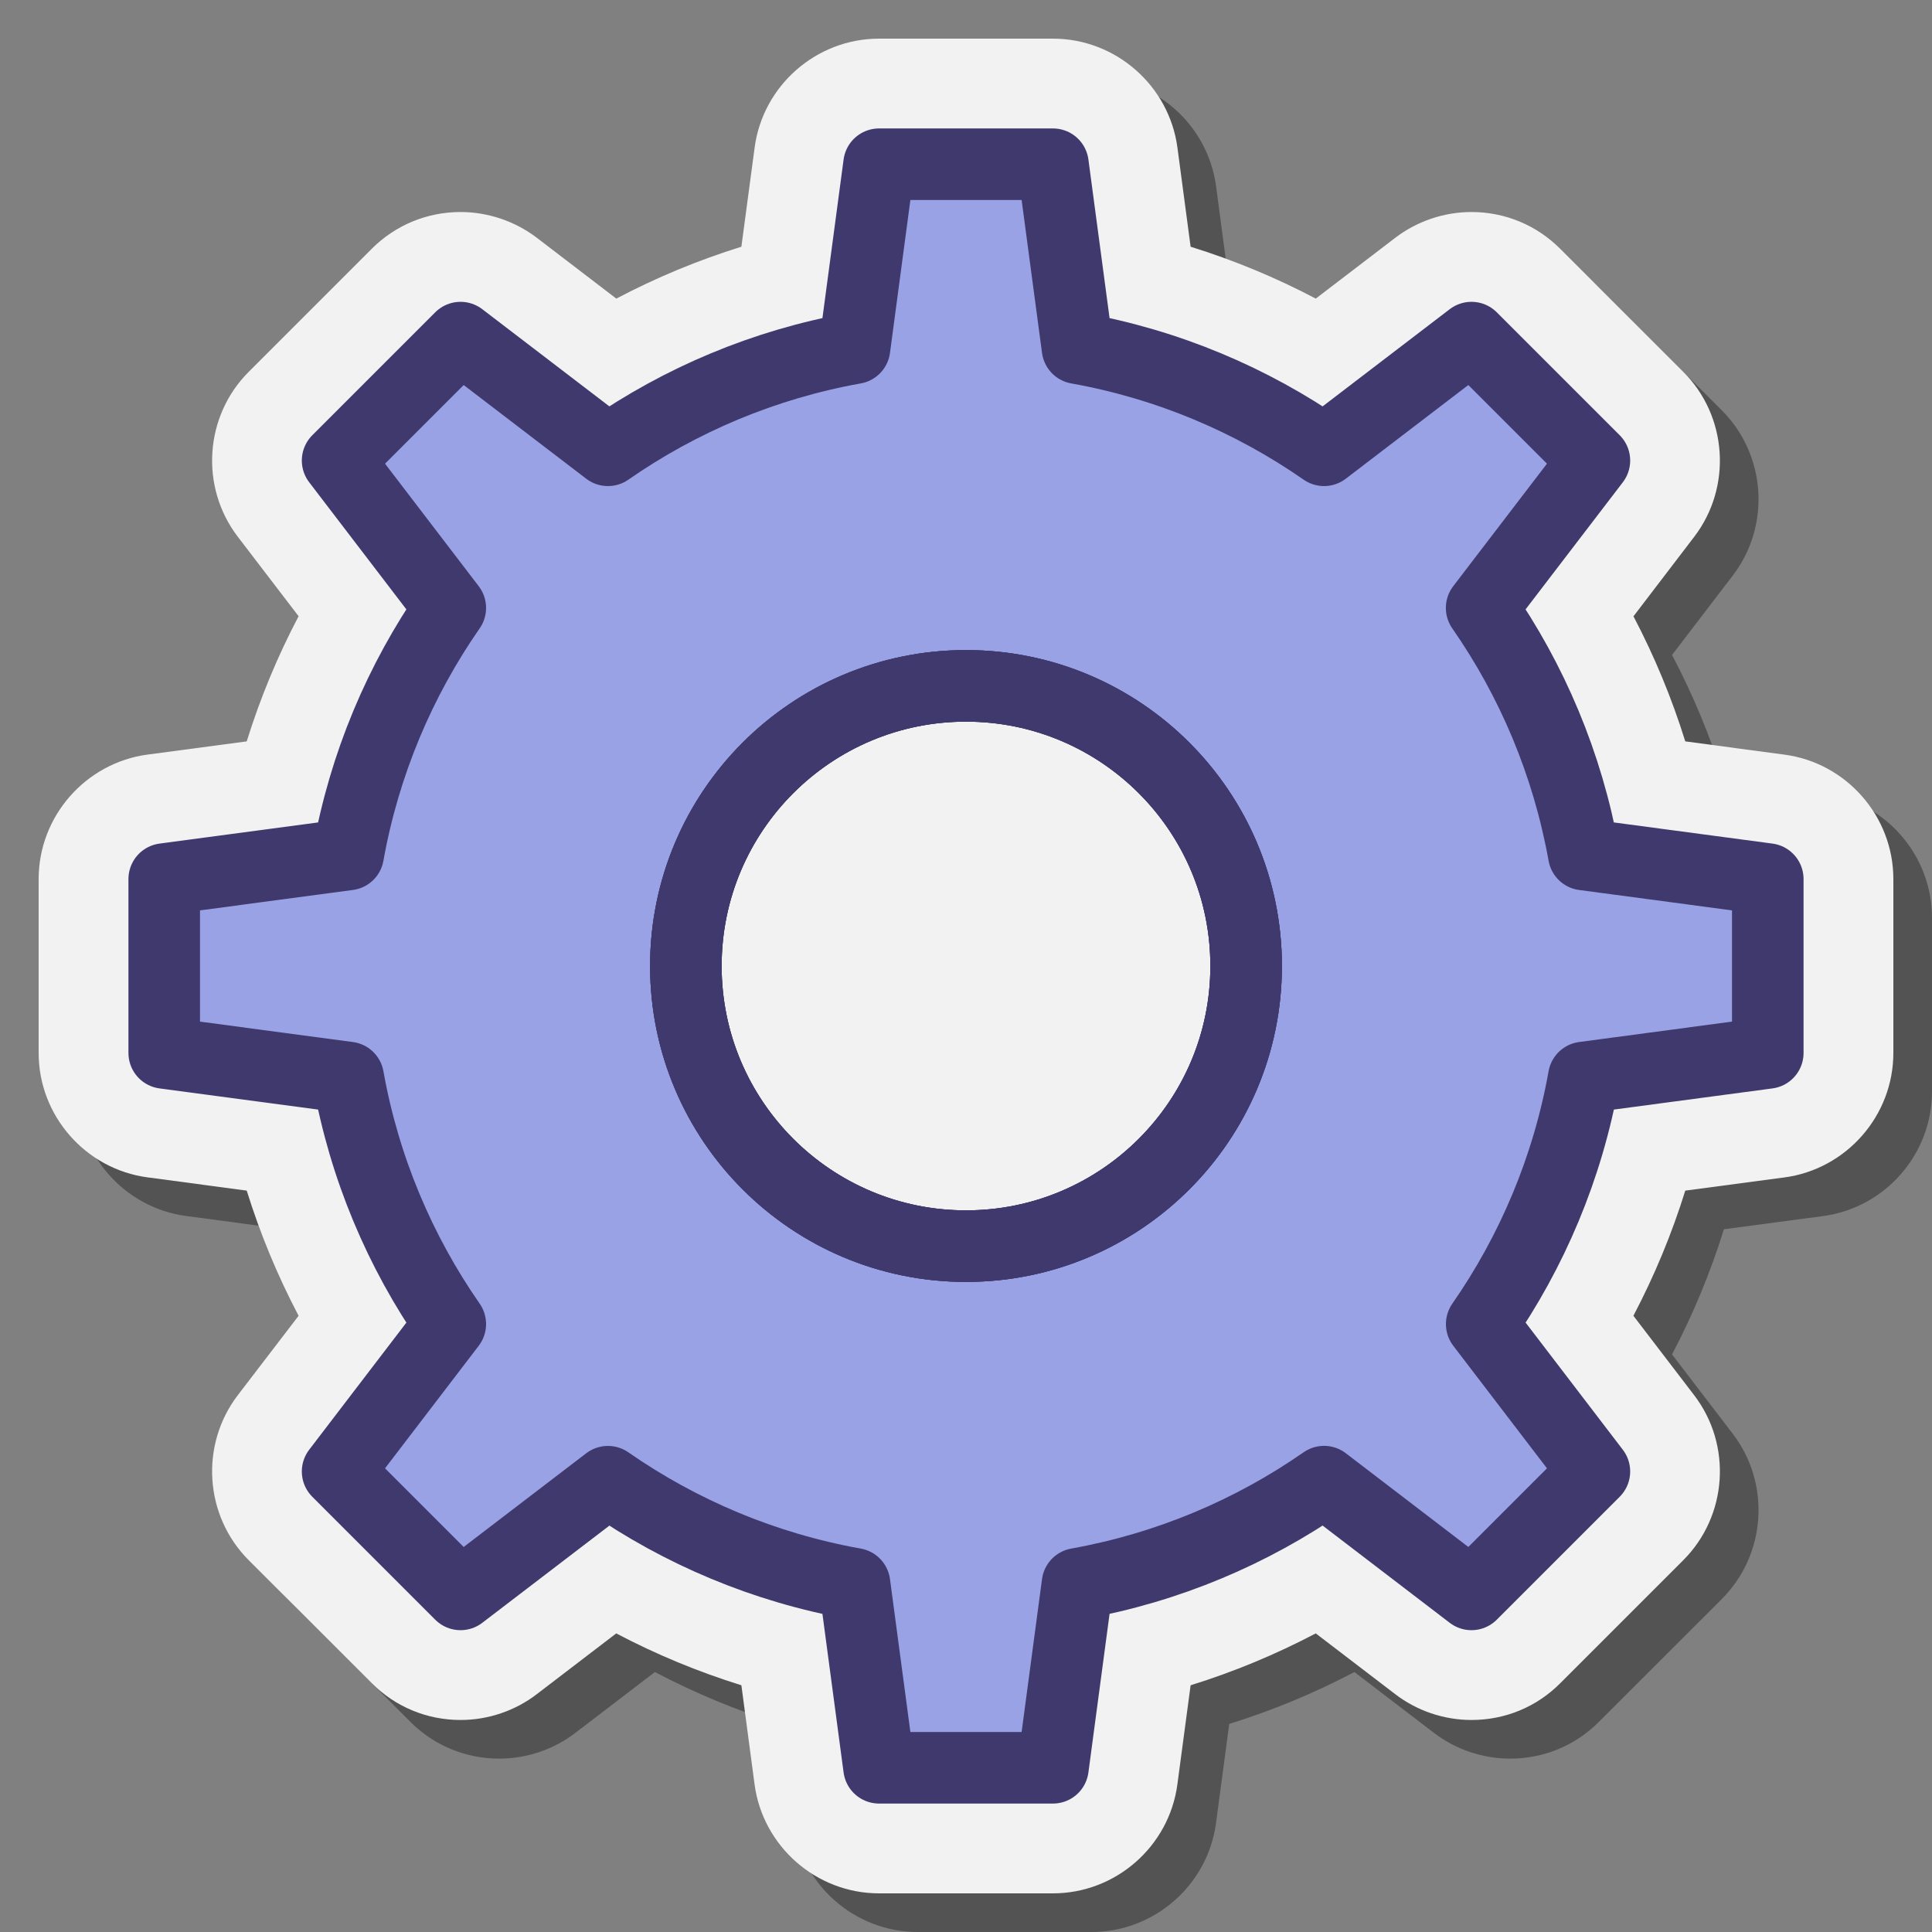 <svg xmlns="http://www.w3.org/2000/svg" width="27" height="27" viewBox="0 0 27 27" fill="none">
  <rect x="0" y="0" width="27" height="27" fill="#808080" stroke="none"/>
  <g clip-path="url(#clip0_1623_1064)">
    <path opacity="0.35" d="M12.825 27C11.949 27 11.201 26.345 11.085 25.477L10.901 24.092C10.297 23.904 9.713 23.662 9.152 23.367L8.042 24.216C7.74 24.449 7.36 24.577 6.977 24.577C6.508 24.577 6.067 24.395 5.736 24.064L4.017 22.345C3.397 21.726 3.331 20.734 3.864 20.038L4.713 18.928C4.418 18.367 4.176 17.783 3.988 17.179L2.603 16.994C1.735 16.879 1.08 16.131 1.08 15.255V12.825C1.08 11.949 1.735 11.201 2.604 11.085L3.989 10.901C4.176 10.297 4.418 9.713 4.713 9.152L3.864 8.042C3.331 7.346 3.397 6.354 4.017 5.735L5.735 4.017C6.066 3.686 6.507 3.503 6.976 3.503C7.359 3.503 7.738 3.631 8.042 3.864L9.153 4.713C9.713 4.418 10.297 4.176 10.901 3.988L11.086 2.603C11.201 1.735 11.949 1.08 12.825 1.08H15.255C16.131 1.08 16.879 1.735 16.995 2.604L17.179 3.989C17.783 4.176 18.368 4.418 18.928 4.713L20.038 3.864C20.343 3.631 20.721 3.503 21.104 3.503C21.573 3.503 22.014 3.686 22.346 4.018L24.063 5.735C24.683 6.355 24.749 7.347 24.216 8.043L23.367 9.153C23.662 9.713 23.904 10.297 24.092 10.901L25.477 11.086C26.345 11.201 27 11.949 27 12.825V15.255C27 16.131 26.345 16.879 25.477 16.995L24.092 17.179C23.904 17.783 23.662 18.367 23.367 18.928L24.216 20.038C24.749 20.734 24.683 21.726 24.063 22.346L22.345 24.063C22.015 24.395 21.574 24.577 21.104 24.577C20.72 24.577 20.341 24.449 20.037 24.215L18.928 23.367C18.367 23.662 17.783 23.904 17.179 24.092L16.994 25.477C16.879 26.345 16.131 27 15.255 27H12.825Z" fill="black"/>
    <path d="M12.285 26.46C11.409 26.46 10.661 25.805 10.545 24.936L10.361 23.552C9.757 23.364 9.172 23.122 8.612 22.827L7.502 23.676C7.2 23.909 6.82 24.037 6.437 24.037C5.968 24.037 5.527 23.855 5.196 23.523L3.477 21.805C2.857 21.186 2.791 20.194 3.324 19.497L4.173 18.388C3.878 17.827 3.636 17.243 3.448 16.639L2.063 16.454C1.195 16.339 0.54 15.591 0.54 14.715V12.285C0.54 11.409 1.195 10.661 2.064 10.545L3.448 10.361C3.636 9.757 3.878 9.172 4.173 8.612L3.324 7.502C2.791 6.806 2.857 5.814 3.477 5.195L5.195 3.477C5.526 3.146 5.967 2.963 6.436 2.963C6.819 2.963 7.198 3.091 7.502 3.323L8.613 4.173C9.173 3.878 9.757 3.636 10.361 3.448L10.546 2.063C10.661 1.195 11.409 0.54 12.285 0.54H14.715C15.591 0.54 16.339 1.195 16.455 2.064L16.639 3.448C17.243 3.636 17.828 3.878 18.388 4.173L19.498 3.324C19.803 3.091 20.181 2.963 20.564 2.963C21.033 2.963 21.474 3.146 21.805 3.478L23.523 5.195C24.143 5.814 24.209 6.807 23.676 7.503L22.828 8.613C23.122 9.173 23.364 9.757 23.552 10.361L24.937 10.546C25.805 10.661 26.46 11.409 26.46 12.285V14.715C26.46 15.591 25.805 16.339 24.936 16.455L23.552 16.639C23.364 17.243 23.122 17.827 22.827 18.388L23.676 19.498C24.209 20.194 24.143 21.186 23.523 21.805L21.805 23.523C21.475 23.855 21.034 24.037 20.564 24.037C20.18 24.037 19.801 23.909 19.497 23.675L18.388 22.827C17.827 23.122 17.243 23.364 16.639 23.552L16.454 24.937C16.339 25.805 15.591 26.46 14.715 26.46H12.285Z" fill="#F2F2F2"/>
    <path d="M22.134 15.058C21.908 16.321 21.412 17.49 20.707 18.504L22.282 20.564L20.564 22.282L18.504 20.706C17.49 21.412 16.321 21.907 15.058 22.134L14.715 24.705H12.285L11.942 22.134C10.679 21.908 9.51 21.412 8.496 20.707L6.436 22.282L4.718 20.564L6.293 18.504C5.588 17.49 5.092 16.321 4.866 15.058L2.295 14.715V12.285L4.866 11.942C5.092 10.679 5.588 9.51 6.293 8.496L4.718 6.436L6.436 4.718L8.496 6.293C9.51 5.588 10.679 5.092 11.942 4.866L12.285 2.295H14.715L15.058 4.866C16.321 5.092 17.49 5.588 18.504 6.293L20.564 4.718L22.282 6.436L20.706 8.496C21.412 9.51 21.907 10.679 22.134 11.942L24.705 12.285V14.715L22.134 15.058ZM13.5 9.585C11.338 9.585 9.585 11.338 9.585 13.5C9.585 15.662 11.338 17.415 13.5 17.415C15.662 17.415 17.415 15.662 17.415 13.5C17.415 11.338 15.662 9.585 13.5 9.585Z" fill="#9AA2E6"/>
    <path d="M22.134 15.058C21.908 16.321 21.412 17.49 20.707 18.504L22.282 20.564L20.564 22.282L18.504 20.706C17.49 21.412 16.321 21.907 15.058 22.134L14.715 24.705H12.285L11.942 22.134C10.679 21.908 9.51 21.412 8.496 20.707L6.436 22.282L4.718 20.564L6.293 18.504C5.588 17.49 5.092 16.321 4.866 15.058L2.295 14.715V12.285L4.866 11.942C5.092 10.679 5.588 9.51 6.293 8.496L4.718 6.436L6.436 4.718L8.496 6.293C9.51 5.588 10.679 5.092 11.942 4.866L12.285 2.295H14.715L15.058 4.866C16.321 5.092 17.49 5.588 18.504 6.293L20.564 4.718L22.282 6.436L20.706 8.496C21.412 9.51 21.907 10.679 22.134 11.942L24.705 12.285V14.715L22.134 15.058ZM22.134 15.058C21.908 16.321 21.412 17.49 20.707 18.504L22.282 20.564L20.564 22.282L18.504 20.706C17.49 21.412 16.321 21.907 15.058 22.134L14.715 24.705H12.285L11.942 22.134C10.679 21.908 9.51 21.412 8.496 20.707L6.436 22.282L4.718 20.564L6.293 18.504C5.588 17.49 5.092 16.321 4.866 15.058L2.295 14.715V12.285L4.866 11.942C5.092 10.679 5.588 9.51 6.293 8.496L4.718 6.436L6.436 4.718L8.496 6.293C9.51 5.588 10.679 5.092 11.942 4.866L12.285 2.295H14.715L15.058 4.866C16.321 5.092 17.49 5.588 18.504 6.293L20.564 4.718L22.282 6.436L20.706 8.496C21.412 9.51 21.907 10.679 22.134 11.942L24.705 12.285V14.715L22.134 15.058ZM13.5 9.585C11.338 9.585 9.585 11.338 9.585 13.5C9.585 15.662 11.338 17.415 13.5 17.415C15.662 17.415 17.415 15.662 17.415 13.5C17.415 11.338 15.662 9.585 13.5 9.585Z" stroke="#40396E" stroke-miterlimit="10" stroke-linecap="round" stroke-linejoin="round"/>
    <path d="M13.5 9.585C11.338 9.585 9.585 11.338 9.585 13.5C9.585 15.662 11.338 17.415 13.5 17.415C15.662 17.415 17.415 15.662 17.415 13.5C17.415 11.338 15.662 9.585 13.5 9.585Z" stroke="#40396E" stroke-miterlimit="10" stroke-linecap="round" stroke-linejoin="round"/>
    <path d="M13.5 9.585C11.338 9.585 9.585 11.338 9.585 13.5C9.585 15.662 11.338 17.415 13.5 17.415C15.662 17.415 17.415 15.662 17.415 13.5C17.415 11.338 15.662 9.585 13.5 9.585Z" stroke="#40396E" stroke-miterlimit="10"/>
  </g>
  <defs>
    <clipPath id="clip0_1623_1064">
      <rect width="27" height="27" fill="white"/>
    </clipPath>
  </defs>
</svg>